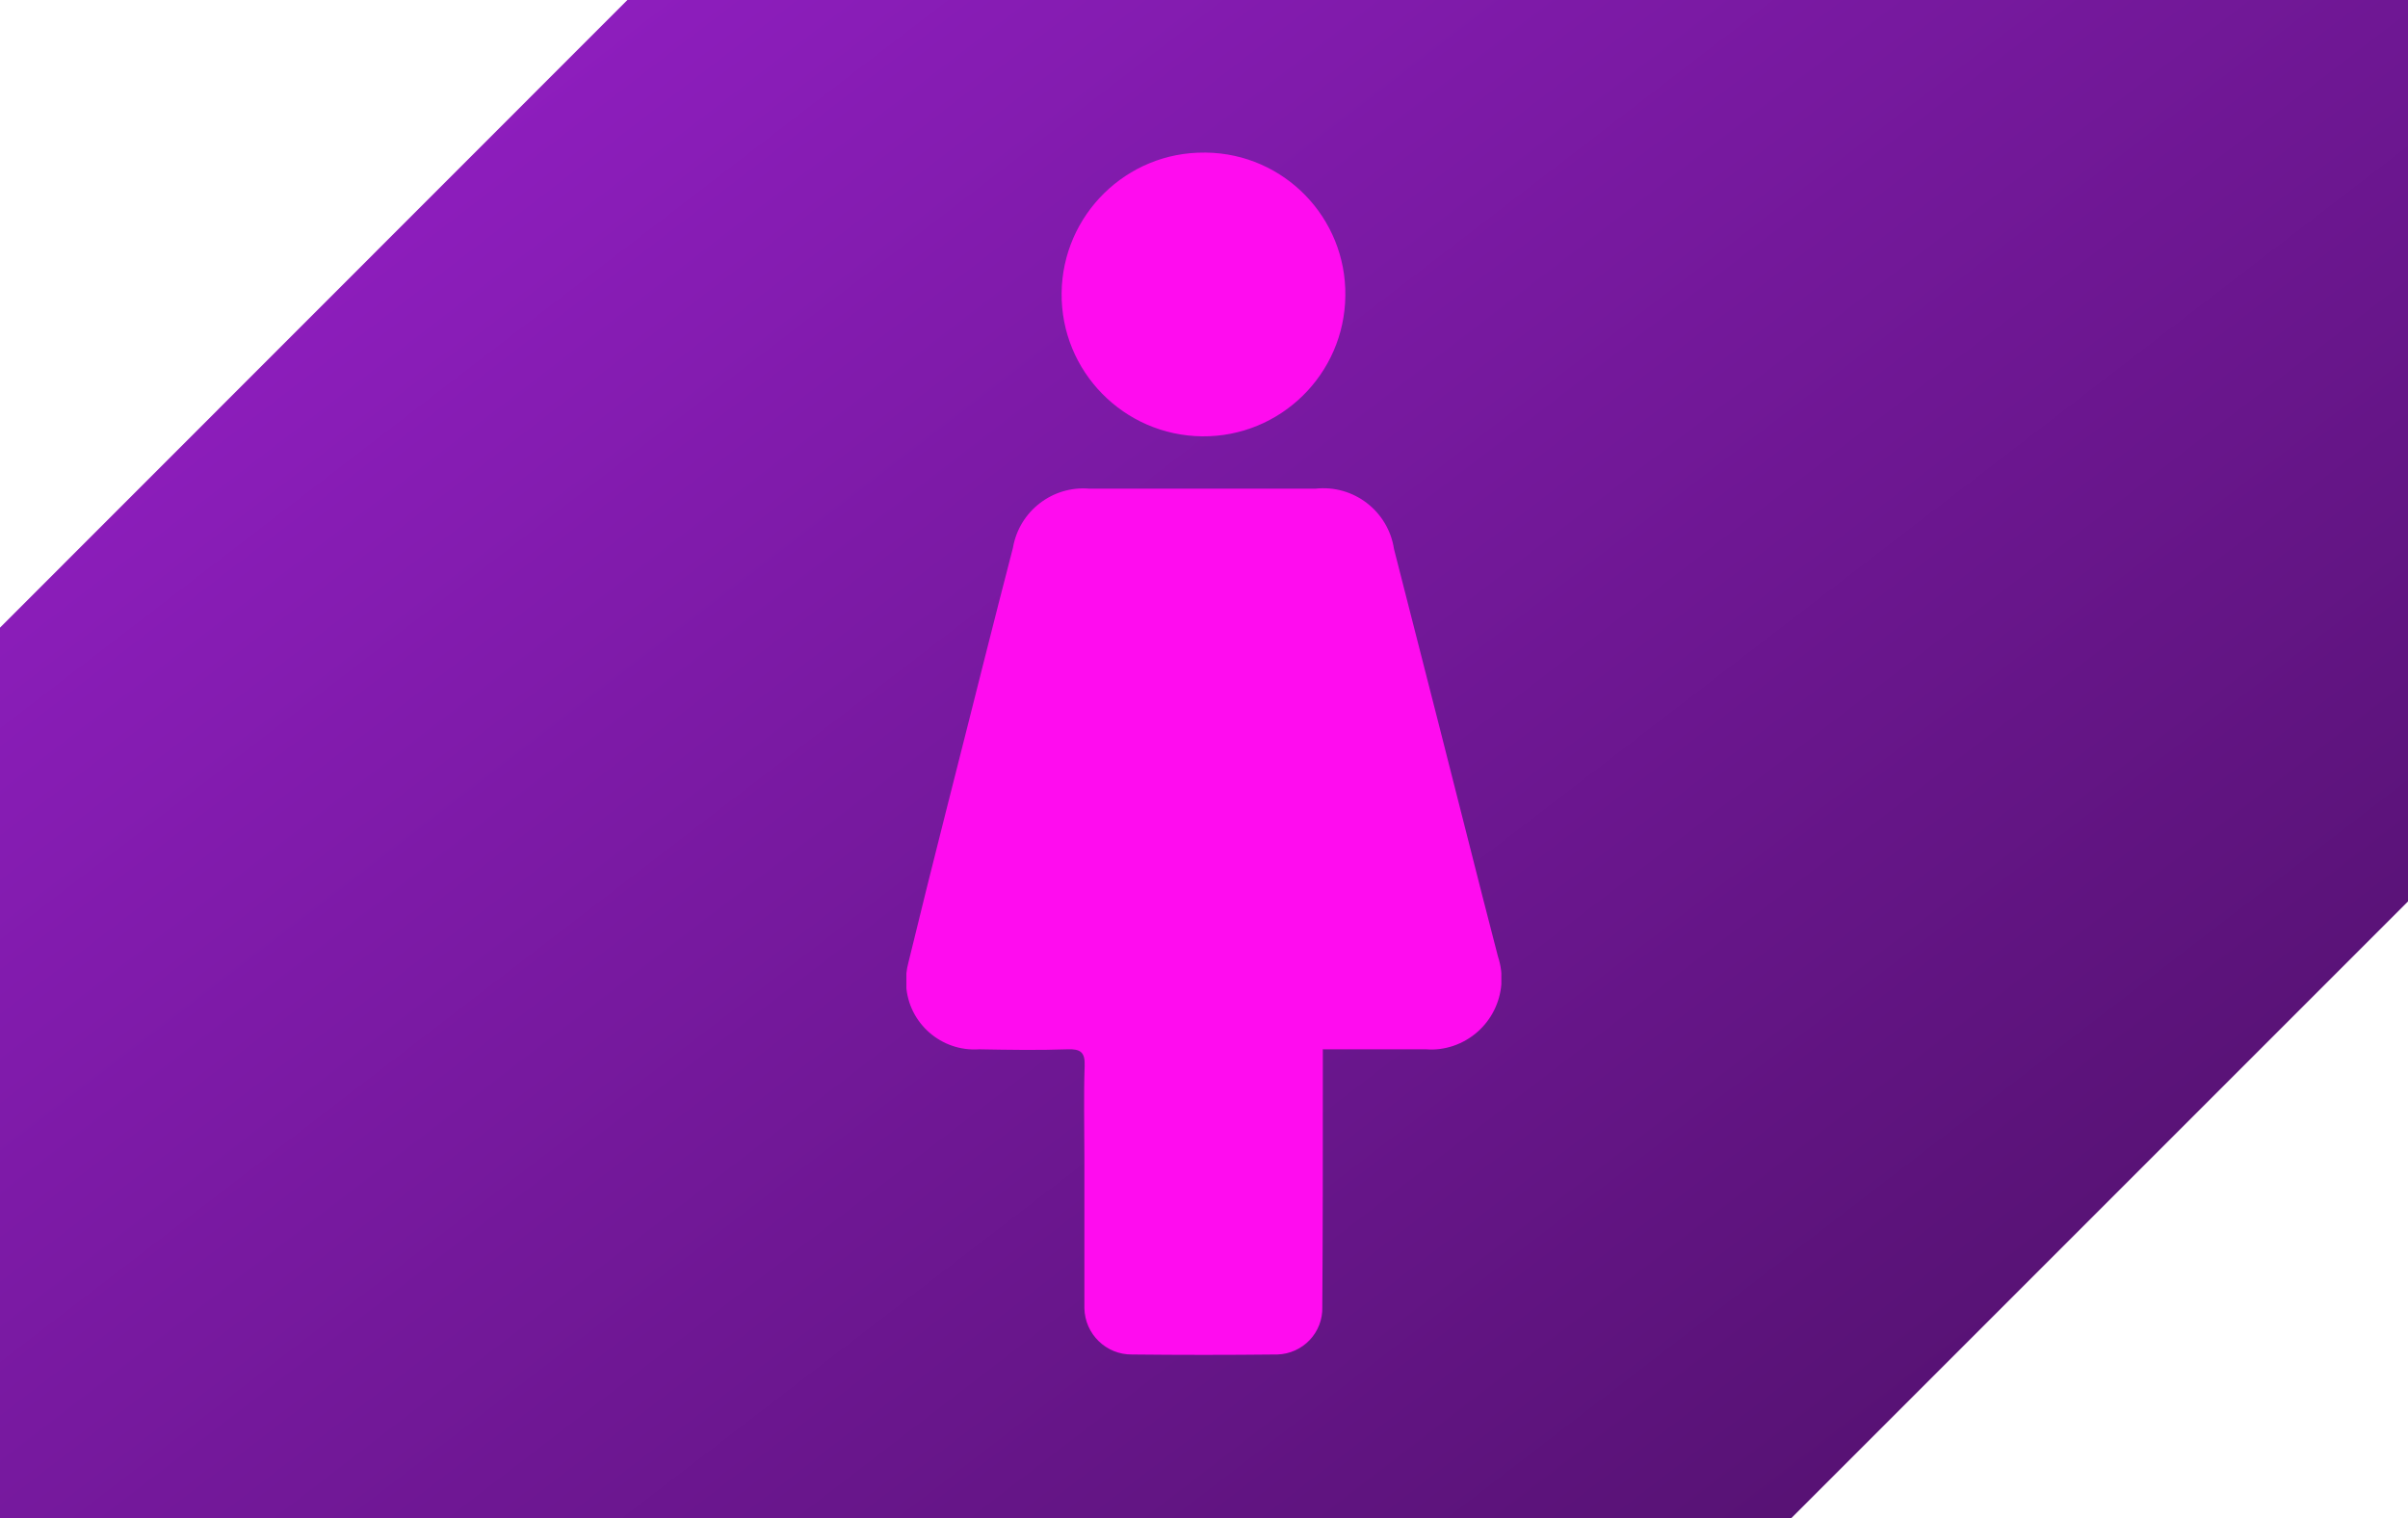 <?xml version="1.0" encoding="UTF-8"?>
<svg id="Laag_1" data-name="Laag 1" xmlns="http://www.w3.org/2000/svg" xmlns:xlink="http://www.w3.org/1999/xlink" viewBox="0 0 92 58">
  <defs>
    <style>
      .cls-1 {
        fill: url(#Naamloos_verloop_2);
      }

      .cls-1, .cls-2, .cls-3 {
        stroke-width: 0px;
      }

      .cls-2 {
        fill: none;
      }

      .cls-3 {
        fill: #ff0cef;
      }

      .cls-4 {
        clip-path: url(#clippath);
      }
    </style>
    <linearGradient id="Naamloos_verloop_2" data-name="Naamloos verloop 2" x1="-352.64" y1="44.43" x2="-351.61" y2="43.6" gradientTransform="translate(32450.92 2586.6) scale(92 -58)" gradientUnits="userSpaceOnUse">
      <stop offset="0" stop-color="#8f1ebf"/>
      <stop offset="1" stop-color="#480f60"/>
    </linearGradient>
    <clipPath id="clippath">
      <rect class="cls-2" x="34.63" y="5.83" width="22.73" height="45.94"/>
    </clipPath>
  </defs>
  <path id="Subtraction_11-2" data-name="Subtraction 11-2" class="cls-1" d="m68.44,58H0V23.98L23.97,0h68.03v34.44l-23.56,23.56h0Z"/>
  <g id="Group_569" data-name="Group 569">
    <g class="cls-4">
      <g id="Group_568" data-name="Group 568">
        <path id="Path_82" data-name="Path 82" class="cls-3" d="m50.54,40.1v1.29c0,2.85,0,5.69-.02,8.54.03.98-.74,1.79-1.72,1.82-.02,0-.05,0-.07,0-1.83.02-3.65.02-5.48,0-.99.01-1.8-.78-1.82-1.77,0-.05,0-.1,0-.14,0-1.88,0-3.76,0-5.64,0-1.16-.03-2.32.01-3.48.02-.52-.16-.65-.66-.63-1.12.04-2.25.02-3.37,0-1.44.1-2.7-.99-2.79-2.44-.02-.3.01-.6.09-.89.93-3.84,1.92-7.66,2.88-11.49.37-1.45.73-2.89,1.11-4.34.24-1.4,1.51-2.38,2.92-2.26h8.64c1.46-.16,2.78.86,3,2.31,1.13,4.42,2.26,8.84,3.38,13.27.19.76.4,1.53.59,2.29.47,1.41-.29,2.94-1.71,3.42-.33.11-.68.16-1.03.13-1.3,0-2.59,0-3.97,0"/>
        <path id="Path_83" data-name="Path 83" class="cls-3" d="m51.4,11.3c-.03,2.99-2.48,5.4-5.47,5.37-2.99-.03-5.4-2.48-5.37-5.47.03-2.99,2.48-5.4,5.47-5.37.02,0,.04,0,.05,0,2.98.04,5.36,2.49,5.32,5.47h0"/>
      </g>
    </g>
  </g>
</svg>